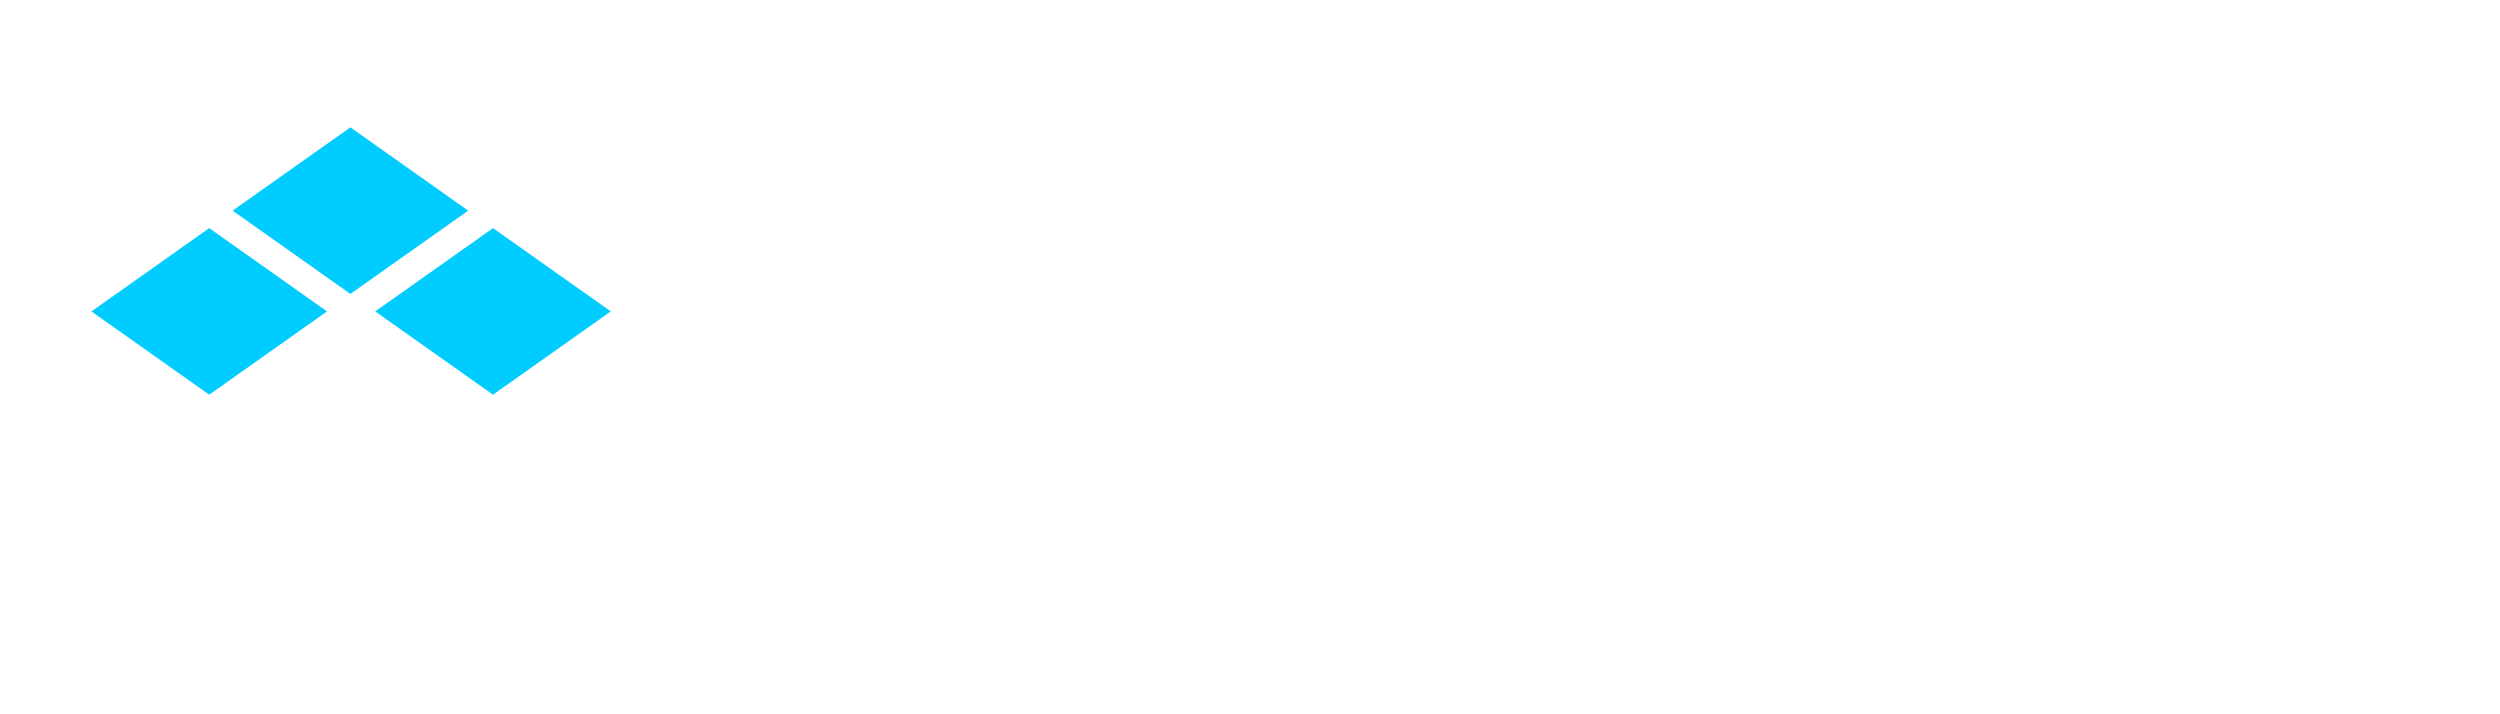 <?xml version="1.0" encoding="UTF-8" standalone="no"?>
<svg
   xmlns:osb="http://www.openswatchbook.org/uri/2009/osb"
   xmlns:dc="http://purl.org/dc/elements/1.1/"
   xmlns:cc="http://creativecommons.org/ns#"
   xmlns:rdf="http://www.w3.org/1999/02/22-rdf-syntax-ns#"
   xmlns:svg="http://www.w3.org/2000/svg"
   xmlns="http://www.w3.org/2000/svg"
   id="svg8"
   version="1.1"
   viewBox="0 0 210 60"
   height="60mm"
   width="210mm">
  <defs
     id="defs2">
    <linearGradient
       osb:paint="solid"
       id="linearGradient4526">
      <stop
         id="stop4524"
         offset="0"
         style="stop-color:#000000;stop-opacity:1;" />
    </linearGradient>
  </defs>
  <g
     transform="translate(0,-237)"
     id="layer1">
    <rect
       transform="matrix(0.816,0.577,-0.816,0.577,0,0)"
       y="196.609"
       x="232.678"
       height="12.124"
       width="12.124"
       id="rect4522"
       style="opacity:1;fill:#00ccff;fill-opacity:1;stroke:none;stroke-width:0.229;stroke-miterlimit:4;stroke-dasharray:none;stroke-opacity:1" />
    <rect
       transform="matrix(0.816,0.577,-0.816,0.577,0,0)"
       y="196.603"
       x="247.354"
       height="12.124"
       width="12.124"
       id="rect4522-7"
       style="opacity:1;fill:#00ccff;fill-opacity:1;stroke:none;stroke-width:0.229;stroke-miterlimit:4;stroke-dasharray:none;stroke-opacity:1" />
    <rect
       transform="matrix(0.816,0.577,-0.816,0.577,0,0)"
       y="211.21"
       x="232.747"
       height="12.124"
       width="12.124"
       id="rect4522-7-3"
       style="opacity:1;fill:#00ccff;fill-opacity:1;stroke:none;stroke-width:0.229;stroke-miterlimit:4;stroke-dasharray:none;stroke-opacity:1" />
  </g>
</svg>
